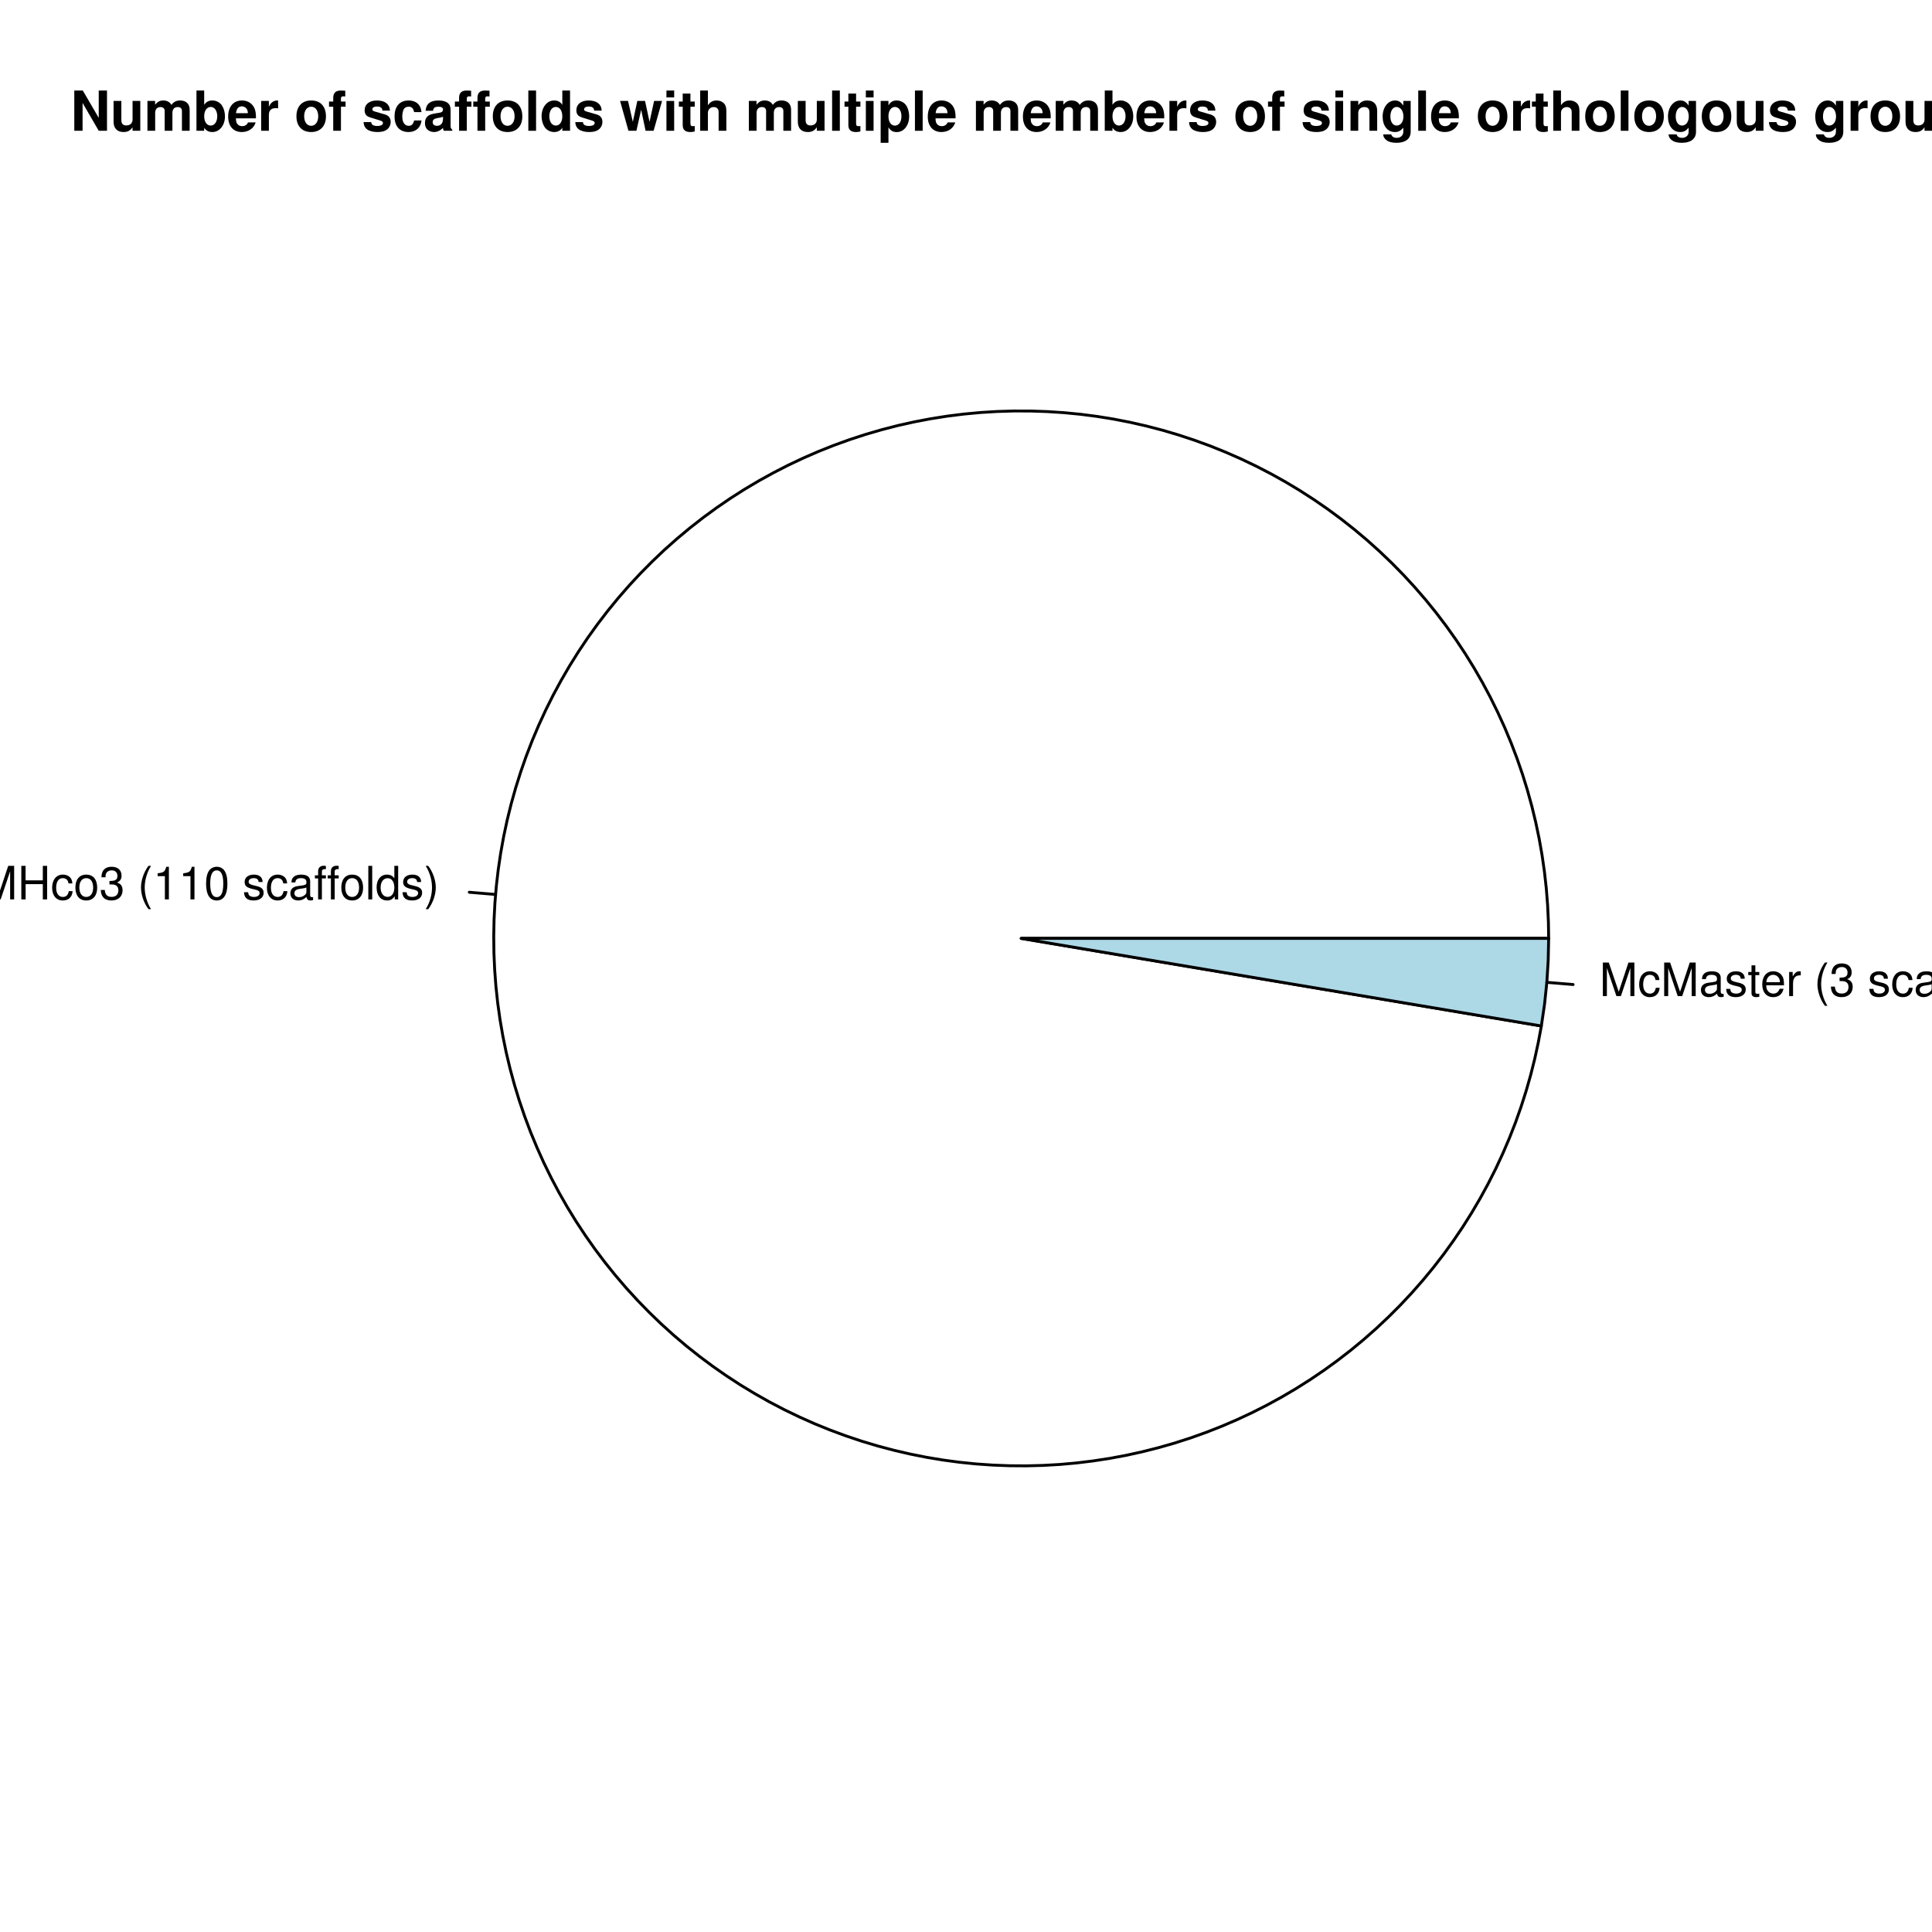 <?xml version="1.0" encoding="UTF-8"?>
<svg xmlns="http://www.w3.org/2000/svg" xmlns:xlink="http://www.w3.org/1999/xlink" width="504pt" height="504pt" viewBox="0 0 504 504" version="1.1">
<defs>
<g>
<symbol overflow="visible" id="glyph0-0">
<path style="stroke:none;" d="M 5.609 0 L 8.078 -7.328 L 8.078 0 L 9.125 0 L 9.125 -8.75 L 7.578 -8.75 L 5.047 -1.125 L 2.453 -8.75 L 0.906 -8.75 L 0.906 0 L 1.953 0 L 1.953 -7.328 L 4.438 0 Z M 5.609 0 "/>
</symbol>
<symbol overflow="visible" id="glyph0-1">
<path style="stroke:none;" d="M 6.609 -3.984 L 6.609 0 L 7.734 0 L 7.734 -8.75 L 6.609 -8.75 L 6.609 -4.969 L 2.109 -4.969 L 2.109 -8.75 L 1 -8.75 L 1 0 L 2.125 0 L 2.125 -3.984 Z M 6.609 -3.984 "/>
</symbol>
<symbol overflow="visible" id="glyph0-2">
<path style="stroke:none;" d="M 5.656 -4.172 C 5.609 -4.781 5.469 -5.188 5.234 -5.531 C 4.797 -6.125 4.047 -6.469 3.172 -6.469 C 1.469 -6.469 0.375 -5.125 0.375 -3.031 C 0.375 -1.016 1.453 0.281 3.156 0.281 C 4.656 0.281 5.609 -0.625 5.719 -2.156 L 4.719 -2.156 C 4.547 -1.156 4.031 -0.641 3.188 -0.641 C 2.078 -0.641 1.422 -1.547 1.422 -3.031 C 1.422 -4.609 2.062 -5.547 3.156 -5.547 C 4 -5.547 4.531 -5.047 4.641 -4.172 Z M 5.656 -4.172 "/>
</symbol>
<symbol overflow="visible" id="glyph0-3">
<path style="stroke:none;" d="M 3.266 -6.469 C 1.5 -6.469 0.438 -5.203 0.438 -3.094 C 0.438 -0.984 1.484 0.281 3.281 0.281 C 5.047 0.281 6.125 -0.984 6.125 -3.047 C 6.125 -5.219 5.078 -6.469 3.266 -6.469 Z M 3.281 -5.547 C 4.406 -5.547 5.078 -4.625 5.078 -3.062 C 5.078 -1.578 4.375 -0.641 3.281 -0.641 C 2.156 -0.641 1.469 -1.578 1.469 -3.094 C 1.469 -4.609 2.156 -5.547 3.281 -5.547 Z M 3.281 -5.547 "/>
</symbol>
<symbol overflow="visible" id="glyph0-4">
<path style="stroke:none;" d="M 2.656 -3.906 L 3.234 -3.906 C 4.391 -3.906 4.984 -3.391 4.984 -2.359 C 4.984 -1.297 4.328 -0.656 3.234 -0.656 C 2.078 -0.656 1.516 -1.234 1.438 -2.469 L 0.391 -2.469 C 0.438 -1.781 0.547 -1.344 0.75 -0.953 C 1.188 -0.141 2.031 0.281 3.188 0.281 C 4.938 0.281 6.078 -0.766 6.078 -2.375 C 6.078 -3.453 5.656 -4.062 4.625 -4.406 C 5.422 -4.719 5.812 -5.312 5.812 -6.172 C 5.812 -7.625 4.844 -8.516 3.234 -8.516 C 1.516 -8.516 0.594 -7.578 0.562 -5.766 L 1.625 -5.766 C 1.625 -6.281 1.688 -6.562 1.812 -6.828 C 2.047 -7.297 2.578 -7.578 3.234 -7.578 C 4.172 -7.578 4.734 -7.031 4.734 -6.125 C 4.734 -5.531 4.531 -5.172 4.062 -4.984 C 3.766 -4.859 3.391 -4.812 2.656 -4.797 Z M 2.656 -3.906 "/>
</symbol>
<symbol overflow="visible" id="glyph0-5">
<path style="stroke:none;" d=""/>
</symbol>
<symbol overflow="visible" id="glyph0-6">
<path style="stroke:none;" d="M 2.828 -8.75 C 1.625 -7.172 0.875 -4.984 0.875 -3.109 C 0.875 -1.219 1.625 0.969 2.828 2.547 L 3.484 2.547 C 2.438 0.828 1.844 -1.188 1.844 -3.109 C 1.844 -5.016 2.438 -7.047 3.484 -8.75 Z M 2.828 -8.75 "/>
</symbol>
<symbol overflow="visible" id="glyph0-7">
<path style="stroke:none;" d="M 3.109 -6.062 L 3.109 0 L 4.156 0 L 4.156 -8.516 L 3.469 -8.516 C 3.094 -7.203 2.859 -7.016 1.219 -6.812 L 1.219 -6.062 Z M 3.109 -6.062 "/>
</symbol>
<symbol overflow="visible" id="glyph0-8">
<path style="stroke:none;" d="M 3.297 -8.516 C 2.516 -8.516 1.781 -8.156 1.344 -7.578 C 0.797 -6.828 0.516 -5.688 0.516 -4.109 C 0.516 -1.25 1.469 0.281 3.297 0.281 C 5.094 0.281 6.078 -1.25 6.078 -4.047 C 6.078 -5.703 5.812 -6.797 5.25 -7.578 C 4.812 -8.172 4.109 -8.516 3.297 -8.516 Z M 3.297 -7.578 C 4.438 -7.578 5 -6.422 5 -4.141 C 5 -1.734 4.453 -0.594 3.281 -0.594 C 2.156 -0.594 1.594 -1.781 1.594 -4.109 C 1.594 -6.438 2.156 -7.578 3.297 -7.578 Z M 3.297 -7.578 "/>
</symbol>
<symbol overflow="visible" id="glyph0-9">
<path style="stroke:none;" d="M 5.25 -4.531 C 5.25 -5.766 4.422 -6.469 2.969 -6.469 C 1.516 -6.469 0.562 -5.719 0.562 -4.547 C 0.562 -3.562 1.062 -3.094 2.562 -2.734 L 3.484 -2.516 C 4.188 -2.344 4.469 -2.094 4.469 -1.625 C 4.469 -1.047 3.875 -0.641 3 -0.641 C 2.453 -0.641 2 -0.797 1.75 -1.062 C 1.594 -1.25 1.531 -1.422 1.469 -1.875 L 0.406 -1.875 C 0.453 -0.422 1.266 0.281 2.922 0.281 C 4.5 0.281 5.516 -0.5 5.516 -1.719 C 5.516 -2.656 4.984 -3.172 3.734 -3.469 L 2.766 -3.703 C 1.953 -3.891 1.609 -4.156 1.609 -4.594 C 1.609 -5.172 2.125 -5.547 2.938 -5.547 C 3.75 -5.547 4.172 -5.203 4.203 -4.531 Z M 5.25 -4.531 "/>
</symbol>
<symbol overflow="visible" id="glyph0-10">
<path style="stroke:none;" d="M 6.422 -0.594 C 6.312 -0.562 6.266 -0.562 6.203 -0.562 C 5.859 -0.562 5.656 -0.75 5.656 -1.062 L 5.656 -4.75 C 5.656 -5.875 4.844 -6.469 3.297 -6.469 C 2.391 -6.469 1.625 -6.203 1.219 -5.734 C 0.922 -5.406 0.797 -5.047 0.781 -4.422 L 1.781 -4.422 C 1.875 -5.203 2.328 -5.547 3.266 -5.547 C 4.156 -5.547 4.672 -5.203 4.672 -4.609 L 4.672 -4.344 C 4.672 -3.922 4.422 -3.75 3.625 -3.641 C 2.203 -3.469 1.984 -3.422 1.609 -3.266 C 0.875 -2.969 0.5 -2.406 0.5 -1.578 C 0.5 -0.438 1.297 0.281 2.562 0.281 C 3.359 0.281 4 0 4.703 -0.641 C 4.781 -0.016 5.094 0.281 5.734 0.281 C 5.938 0.281 6.094 0.25 6.422 0.172 Z M 4.672 -1.984 C 4.672 -1.641 4.578 -1.438 4.266 -1.156 C 3.859 -0.797 3.375 -0.594 2.781 -0.594 C 2 -0.594 1.547 -0.969 1.547 -1.609 C 1.547 -2.266 1.984 -2.609 3.062 -2.766 C 4.109 -2.906 4.328 -2.953 4.672 -3.109 Z M 4.672 -1.984 "/>
</symbol>
<symbol overflow="visible" id="glyph0-11">
<path style="stroke:none;" d="M 3.094 -6.281 L 2.047 -6.281 L 2.047 -7.266 C 2.047 -7.688 2.297 -7.906 2.75 -7.906 C 2.828 -7.906 2.875 -7.906 3.094 -7.891 L 3.094 -8.719 C 2.875 -8.766 2.734 -8.781 2.531 -8.781 C 1.609 -8.781 1.062 -8.25 1.062 -7.359 L 1.062 -6.281 L 0.219 -6.281 L 0.219 -5.469 L 1.062 -5.469 L 1.062 0 L 2.047 0 L 2.047 -5.469 L 3.094 -5.469 Z M 3.094 -6.281 "/>
</symbol>
<symbol overflow="visible" id="glyph0-12">
<path style="stroke:none;" d="M 1.828 -8.75 L 0.812 -8.75 L 0.812 0 L 1.828 0 Z M 1.828 -8.75 "/>
</symbol>
<symbol overflow="visible" id="glyph0-13">
<path style="stroke:none;" d="M 5.938 -8.75 L 4.938 -8.75 L 4.938 -5.5 C 4.531 -6.125 3.859 -6.469 3.016 -6.469 C 1.375 -6.469 0.312 -5.156 0.312 -3.156 C 0.312 -1.031 1.359 0.281 3.047 0.281 C 3.906 0.281 4.516 -0.047 5.047 -0.828 L 5.047 0 L 5.938 0 Z M 3.188 -5.531 C 4.266 -5.531 4.938 -4.578 4.938 -3.078 C 4.938 -1.625 4.25 -0.656 3.188 -0.656 C 2.094 -0.656 1.359 -1.625 1.359 -3.094 C 1.359 -4.562 2.094 -5.531 3.188 -5.531 Z M 3.188 -5.531 "/>
</symbol>
<symbol overflow="visible" id="glyph0-14">
<path style="stroke:none;" d="M 1.109 2.547 C 2.312 0.969 3.078 -1.219 3.078 -3.094 C 3.078 -4.984 2.312 -7.172 1.109 -8.75 L 0.453 -8.75 C 1.516 -7.031 2.094 -5.016 2.094 -3.094 C 2.094 -1.188 1.516 0.844 0.453 2.547 Z M 1.109 2.547 "/>
</symbol>
<symbol overflow="visible" id="glyph0-15">
<path style="stroke:none;" d="M 3.047 -6.281 L 2.016 -6.281 L 2.016 -8.016 L 1.016 -8.016 L 1.016 -6.281 L 0.172 -6.281 L 0.172 -5.469 L 1.016 -5.469 L 1.016 -0.719 C 1.016 -0.078 1.453 0.281 2.234 0.281 C 2.469 0.281 2.719 0.25 3.047 0.188 L 3.047 -0.641 C 2.922 -0.609 2.766 -0.594 2.562 -0.594 C 2.141 -0.594 2.016 -0.719 2.016 -1.156 L 2.016 -5.469 L 3.047 -5.469 Z M 3.047 -6.281 "/>
</symbol>
<symbol overflow="visible" id="glyph0-16">
<path style="stroke:none;" d="M 6.156 -2.812 C 6.156 -3.766 6.078 -4.344 5.906 -4.812 C 5.5 -5.844 4.531 -6.469 3.359 -6.469 C 1.609 -6.469 0.484 -5.125 0.484 -3.062 C 0.484 -1 1.578 0.281 3.344 0.281 C 4.781 0.281 5.766 -0.547 6.031 -1.906 L 5.016 -1.906 C 4.734 -1.078 4.172 -0.641 3.375 -0.641 C 2.734 -0.641 2.203 -0.938 1.859 -1.469 C 1.625 -1.828 1.531 -2.188 1.531 -2.812 Z M 1.547 -3.625 C 1.625 -4.781 2.344 -5.547 3.344 -5.547 C 4.328 -5.547 5.094 -4.734 5.094 -3.703 C 5.094 -3.672 5.094 -3.641 5.078 -3.625 Z M 1.547 -3.625 "/>
</symbol>
<symbol overflow="visible" id="glyph0-17">
<path style="stroke:none;" d="M 0.828 -6.281 L 0.828 0 L 1.844 0 L 1.844 -3.266 C 1.844 -4.156 2.062 -4.75 2.547 -5.094 C 2.859 -5.328 3.156 -5.406 3.859 -5.406 L 3.859 -6.438 C 3.688 -6.453 3.594 -6.469 3.469 -6.469 C 2.812 -6.469 2.328 -6.078 1.75 -5.141 L 1.75 -6.281 Z M 0.828 -6.281 "/>
</symbol>
<symbol overflow="visible" id="glyph1-0">
<path style="stroke:none;" d="M 7.359 0 L 9.516 0 L 9.516 -10.5 L 7.359 -10.5 L 7.359 -3.359 L 3.203 -10.5 L 0.984 -10.5 L 0.984 0 L 3.141 0 L 3.141 -7.266 Z M 7.359 0 "/>
</symbol>
<symbol overflow="visible" id="glyph1-1">
<path style="stroke:none;" d="M 7.797 0 L 7.797 -7.781 L 5.781 -7.781 L 5.781 -2.906 C 5.781 -1.984 5.125 -1.391 4.156 -1.391 C 3.281 -1.391 2.859 -1.844 2.859 -2.781 L 2.859 -7.781 L 0.828 -7.781 L 0.828 -2.359 C 0.828 -0.641 1.781 0.328 3.438 0.328 C 4.5 0.328 5.203 -0.062 5.781 -0.922 L 5.781 0 Z M 7.797 0 "/>
</symbol>
<symbol overflow="visible" id="glyph1-2">
<path style="stroke:none;" d="M 0.859 -7.781 L 0.859 0 L 2.875 0 L 2.875 -4.672 C 2.875 -5.625 3.406 -6.188 4.266 -6.188 C 4.938 -6.188 5.359 -5.812 5.359 -5.188 L 5.359 0 L 7.375 0 L 7.375 -4.672 C 7.375 -5.625 7.891 -6.188 8.766 -6.188 C 9.438 -6.188 9.859 -5.812 9.859 -5.188 L 9.859 0 L 11.875 0 L 11.875 -5.5 C 11.875 -7.016 10.953 -7.906 9.391 -7.906 C 8.406 -7.906 7.719 -7.562 7.109 -6.75 C 6.734 -7.484 5.969 -7.906 5 -7.906 C 4.109 -7.906 3.531 -7.609 2.859 -6.812 L 2.859 -7.781 Z M 0.859 -7.781 "/>
</symbol>
<symbol overflow="visible" id="glyph1-3">
<path style="stroke:none;" d="M 0.844 -10.5 L 0.844 0 L 2.859 0 L 2.859 -0.797 C 3.359 -0.031 4.031 0.328 5.016 0.328 C 6.875 0.328 8.281 -1.438 8.281 -3.781 C 8.281 -4.844 7.969 -5.906 7.453 -6.656 C 6.922 -7.422 5.969 -7.906 5.016 -7.906 C 4.047 -7.906 3.359 -7.547 2.859 -6.766 L 2.859 -10.5 Z M 4.562 -6.219 C 5.562 -6.219 6.266 -5.219 6.266 -3.781 C 6.266 -2.359 5.562 -1.359 4.562 -1.359 C 3.547 -1.359 2.859 -2.328 2.859 -3.812 C 2.859 -5.234 3.562 -6.219 4.562 -6.219 Z M 4.562 -6.219 "/>
</symbol>
<symbol overflow="visible" id="glyph1-4">
<path style="stroke:none;" d="M 7.547 -3.25 C 7.562 -3.422 7.562 -3.5 7.562 -3.594 C 7.562 -4.375 7.453 -5.094 7.266 -5.641 C 6.734 -7.062 5.484 -7.906 3.922 -7.906 C 1.688 -7.906 0.312 -6.297 0.312 -3.688 C 0.312 -1.203 1.672 0.328 3.875 0.328 C 5.625 0.328 7.031 -0.656 7.484 -2.188 L 5.484 -2.188 C 5.25 -1.562 4.688 -1.203 3.953 -1.203 C 3.375 -1.203 2.906 -1.453 2.625 -1.891 C 2.438 -2.172 2.359 -2.516 2.328 -3.25 Z M 2.359 -4.594 C 2.5 -5.781 3 -6.375 3.891 -6.375 C 4.391 -6.375 4.859 -6.125 5.141 -5.719 C 5.328 -5.438 5.422 -5.125 5.453 -4.594 Z M 2.359 -4.594 "/>
</symbol>
<symbol overflow="visible" id="glyph1-5">
<path style="stroke:none;" d="M 0.906 -7.781 L 0.906 0 L 2.922 0 L 2.922 -4.141 C 2.922 -5.312 3.516 -5.906 4.703 -5.906 C 4.906 -5.906 5.062 -5.891 5.328 -5.844 L 5.328 -7.891 C 5.219 -7.906 5.141 -7.906 5.078 -7.906 C 4.156 -7.906 3.359 -7.297 2.922 -6.25 L 2.922 -7.781 Z M 0.906 -7.781 "/>
</symbol>
<symbol overflow="visible" id="glyph1-6">
<path style="stroke:none;" d=""/>
</symbol>
<symbol overflow="visible" id="glyph1-7">
<path style="stroke:none;" d="M 4.344 -7.906 C 1.953 -7.906 0.5 -6.344 0.5 -3.781 C 0.5 -1.219 1.953 0.328 4.344 0.328 C 6.719 0.328 8.203 -1.234 8.203 -3.734 C 8.203 -6.375 6.766 -7.906 4.344 -7.906 Z M 4.344 -6.281 C 5.453 -6.281 6.188 -5.281 6.188 -3.766 C 6.188 -2.312 5.438 -1.297 4.344 -1.297 C 3.25 -1.297 2.516 -2.312 2.516 -3.781 C 2.516 -5.266 3.25 -6.281 4.344 -6.281 Z M 4.344 -6.281 "/>
</symbol>
<symbol overflow="visible" id="glyph1-8">
<path style="stroke:none;" d="M 4.516 -7.625 L 3.312 -7.625 L 3.312 -8.391 C 3.312 -8.781 3.484 -8.984 3.859 -8.984 C 4.031 -8.984 4.266 -8.969 4.438 -8.953 L 4.438 -10.453 C 4.062 -10.484 3.562 -10.5 3.281 -10.5 C 1.938 -10.5 1.297 -9.875 1.297 -8.562 L 1.297 -7.625 L 0.203 -7.625 L 0.203 -6.281 L 1.297 -6.281 L 1.297 0 L 3.312 0 L 3.312 -6.281 L 4.516 -6.281 Z M 4.516 -7.625 "/>
</symbol>
<symbol overflow="visible" id="glyph1-9">
<path style="stroke:none;" d="M 7.281 -5.266 C 7.25 -6.922 5.984 -7.906 3.891 -7.906 C 1.922 -7.906 0.688 -6.922 0.688 -5.312 C 0.688 -4.797 0.844 -4.344 1.125 -4.047 C 1.391 -3.781 1.641 -3.641 2.391 -3.406 L 4.797 -2.656 C 5.297 -2.5 5.469 -2.328 5.469 -2.016 C 5.469 -1.547 4.906 -1.25 3.969 -1.25 C 3.453 -1.25 3.047 -1.359 2.781 -1.531 C 2.562 -1.688 2.484 -1.844 2.391 -2.266 L 0.422 -2.266 C 0.469 -0.562 1.734 0.328 4.094 0.328 C 5.172 0.328 6 0.094 6.562 -0.359 C 7.141 -0.828 7.484 -1.547 7.484 -2.312 C 7.484 -3.312 6.984 -3.969 5.969 -4.266 L 3.422 -5 C 2.859 -5.172 2.703 -5.281 2.703 -5.609 C 2.703 -6.031 3.172 -6.328 3.875 -6.328 C 4.844 -6.328 5.312 -5.984 5.328 -5.266 Z M 7.281 -5.266 "/>
</symbol>
<symbol overflow="visible" id="glyph1-10">
<path style="stroke:none;" d="M 7.516 -4.875 C 7.375 -6.766 6.109 -7.906 4.156 -7.906 C 1.844 -7.906 0.484 -6.375 0.484 -3.734 C 0.484 -1.172 1.828 0.328 4.141 0.328 C 6.016 0.328 7.328 -0.828 7.516 -2.688 L 5.594 -2.688 C 5.328 -1.688 4.922 -1.297 4.156 -1.297 C 3.125 -1.297 2.5 -2.219 2.5 -3.734 C 2.5 -4.469 2.656 -5.156 2.891 -5.625 C 3.125 -6.047 3.578 -6.281 4.156 -6.281 C 4.969 -6.281 5.359 -5.891 5.594 -4.875 Z M 7.516 -4.875 "/>
</symbol>
<symbol overflow="visible" id="glyph1-11">
<path style="stroke:none;" d="M 7.547 -0.25 C 7.188 -0.578 7.094 -0.797 7.094 -1.203 L 7.094 -5.516 C 7.094 -7.109 6 -7.906 3.906 -7.906 C 1.797 -7.906 0.703 -7.016 0.578 -5.219 L 2.516 -5.219 C 2.625 -6.016 2.953 -6.281 3.953 -6.281 C 4.719 -6.281 5.109 -6.016 5.109 -5.5 C 5.109 -5.25 4.984 -5.016 4.766 -4.891 C 4.5 -4.75 4.5 -4.75 3.5 -4.594 L 2.688 -4.453 C 1.156 -4.188 0.406 -3.406 0.406 -2 C 0.406 -1.344 0.594 -0.797 0.953 -0.406 C 1.391 0.062 2.078 0.328 2.766 0.328 C 3.625 0.328 4.422 -0.047 5.125 -0.781 C 5.125 -0.375 5.172 -0.234 5.359 0 L 7.547 0 Z M 5.109 -3.125 C 5.109 -1.953 4.531 -1.297 3.516 -1.297 C 2.844 -1.297 2.422 -1.656 2.422 -2.234 C 2.422 -2.844 2.734 -3.125 3.578 -3.297 L 4.266 -3.422 C 4.797 -3.531 4.891 -3.562 5.109 -3.672 Z M 5.109 -3.125 "/>
</symbol>
<symbol overflow="visible" id="glyph1-12">
<path style="stroke:none;" d="M 2.984 -10.5 L 0.969 -10.5 L 0.969 0 L 2.984 0 Z M 2.984 -10.5 "/>
</symbol>
<symbol overflow="visible" id="glyph1-13">
<path style="stroke:none;" d="M 5.828 0 L 7.844 0 L 7.844 -10.5 L 5.828 -10.5 L 5.828 -6.766 C 5.328 -7.547 4.656 -7.906 3.688 -7.906 C 1.828 -7.906 0.422 -6.125 0.422 -3.781 C 0.422 -2.719 0.734 -1.656 1.25 -0.906 C 1.781 -0.156 2.734 0.328 3.688 0.328 C 4.656 0.328 5.328 -0.031 5.828 -0.797 Z M 4.141 -6.219 C 5.156 -6.219 5.828 -5.234 5.828 -3.75 C 5.828 -2.328 5.141 -1.359 4.141 -1.359 C 3.125 -1.359 2.438 -2.344 2.438 -3.781 C 2.438 -5.219 3.125 -6.219 4.141 -6.219 Z M 4.141 -6.219 "/>
</symbol>
<symbol overflow="visible" id="glyph1-14">
<path style="stroke:none;" d="M 8.828 0 L 11.031 -7.781 L 8.953 -7.781 L 7.766 -2.328 L 6.594 -7.781 L 4.578 -7.781 L 3.406 -2.328 L 2.156 -7.781 L 0.078 -7.781 L 2.266 0 L 4.344 0 L 5.578 -5.484 L 6.734 0 Z M 8.828 0 "/>
</symbol>
<symbol overflow="visible" id="glyph1-15">
<path style="stroke:none;" d="M 2.984 -7.781 L 0.969 -7.781 L 0.969 0 L 2.984 0 Z M 2.984 -10.5 L 0.969 -10.5 L 0.969 -8.703 L 2.984 -8.703 Z M 2.984 -10.5 "/>
</symbol>
<symbol overflow="visible" id="glyph1-16">
<path style="stroke:none;" d="M 4.344 -7.625 L 3.219 -7.625 L 3.219 -9.703 L 1.203 -9.703 L 1.203 -7.625 L 0.203 -7.625 L 0.203 -6.281 L 1.203 -6.281 L 1.203 -1.5 C 1.203 -0.281 1.844 0.328 3.172 0.328 C 3.609 0.328 3.969 0.281 4.344 0.172 L 4.344 -1.234 C 4.141 -1.203 4.016 -1.203 3.875 -1.203 C 3.344 -1.203 3.219 -1.359 3.219 -2.047 L 3.219 -6.281 L 4.344 -6.281 Z M 4.344 -7.625 "/>
</symbol>
<symbol overflow="visible" id="glyph1-17">
<path style="stroke:none;" d="M 0.969 -10.5 L 0.969 0 L 2.984 0 L 2.984 -4.672 C 2.984 -5.562 3.625 -6.188 4.531 -6.188 C 4.969 -6.188 5.312 -6.031 5.547 -5.719 C 5.719 -5.453 5.781 -5.266 5.781 -4.75 L 5.781 0 L 7.797 0 L 7.797 -5.219 C 7.797 -6.188 7.531 -6.875 7 -7.312 C 6.562 -7.688 5.906 -7.906 5.266 -7.906 C 4.266 -7.906 3.547 -7.5 2.984 -6.656 L 2.984 -10.5 Z M 0.969 -10.5 "/>
</symbol>
<symbol overflow="visible" id="glyph1-18">
<path style="stroke:none;" d="M 2.859 -7.781 L 0.828 -7.781 L 0.828 3.141 L 2.859 3.141 L 2.859 -0.922 C 3.344 -0.062 4.031 0.344 5.016 0.344 C 6.891 0.344 8.266 -1.406 8.266 -3.781 C 8.266 -4.875 7.953 -5.969 7.438 -6.688 C 6.922 -7.422 5.953 -7.906 5.016 -7.906 C 4.031 -7.906 3.344 -7.484 2.859 -6.625 Z M 4.547 -6.219 C 5.578 -6.219 6.25 -5.234 6.25 -3.75 C 6.25 -2.328 5.547 -1.344 4.547 -1.344 C 3.547 -1.344 2.859 -2.312 2.859 -3.781 C 2.859 -5.234 3.547 -6.219 4.547 -6.219 Z M 4.547 -6.219 "/>
</symbol>
<symbol overflow="visible" id="glyph1-19">
<path style="stroke:none;" d="M 0.906 -7.781 L 0.906 0 L 2.922 0 L 2.922 -4.672 C 2.922 -5.594 3.578 -6.188 4.547 -6.188 C 5.422 -6.188 5.844 -5.719 5.844 -4.797 L 5.844 0 L 7.859 0 L 7.859 -5.219 C 7.859 -6.922 6.922 -7.906 5.266 -7.906 C 4.203 -7.906 3.5 -7.516 2.922 -6.656 L 2.922 -7.781 Z M 0.906 -7.781 "/>
</symbol>
<symbol overflow="visible" id="glyph1-20">
<path style="stroke:none;" d="M 5.875 -7.781 L 5.875 -6.578 C 5.266 -7.5 4.609 -7.906 3.719 -7.906 C 1.875 -7.906 0.484 -6.109 0.484 -3.703 C 0.484 -1.281 1.75 0.328 3.672 0.328 C 4.578 0.328 5.125 0.062 5.875 -0.797 L 5.875 0.266 C 5.875 1.203 5.172 1.844 4.156 1.844 C 3.406 1.844 2.891 1.531 2.734 0.938 L 0.641 0.938 C 0.656 1.547 0.891 1.953 1.406 2.391 C 2.031 2.891 2.891 3.141 4.094 3.141 C 6.438 3.141 7.797 2.094 7.797 0.266 L 7.797 -7.781 Z M 4.156 -6.219 C 5.156 -6.219 5.906 -5.172 5.906 -3.734 C 5.906 -2.312 5.172 -1.359 4.125 -1.359 C 3.172 -1.359 2.5 -2.312 2.5 -3.734 C 2.5 -5.203 3.172 -6.219 4.156 -6.219 Z M 4.156 -6.219 "/>
</symbol>
</g>
<clipPath id="clip1">
  <path d="M 59.039 59.039 L 474.758 59.039 L 474.758 431.559 L 59.039 431.559 Z M 59.039 59.039 "/>
</clipPath>
<clipPath id="clip2">
  <path d="M 59.039 59.039 L 474.758 59.039 L 474.758 431.559 L 59.039 431.559 Z M 59.039 59.039 "/>
</clipPath>
</defs>
<g id="surface39">
<rect x="0" y="0" width="504" height="504" style="fill:rgb(100%,100%,100%);fill-opacity:1;stroke:none;"/>
<g clip-path="url(#clip1)" clip-rule="nonzero">
<path style="fill-rule:nonzero;fill:rgb(100%,100%,100%);fill-opacity:1;stroke-width:0.75;stroke-linecap:round;stroke-linejoin:round;stroke:rgb(0%,0%,0%);stroke-opacity:1;stroke-miterlimit:10;" d="M 404 244.801 L 403.93 240.441 L 403.723 236.086 L 403.379 231.738 L 402.895 227.402 L 402.277 223.086 L 401.52 218.793 L 400.629 214.523 L 399.602 210.285 L 398.441 206.082 L 397.148 201.918 L 395.723 197.797 L 394.168 193.723 L 392.488 189.699 L 390.676 185.734 L 388.742 181.824 L 386.688 177.98 L 384.508 174.203 L 382.215 170.496 L 379.801 166.863 L 377.273 163.309 L 374.637 159.836 L 371.891 156.449 L 369.039 153.152 L 366.082 149.945 L 363.027 146.836 L 359.875 143.824 L 356.629 140.91 L 353.289 138.105 L 349.867 135.406 L 346.359 132.816 L 342.77 130.34 L 339.105 127.977 L 335.367 125.73 L 331.559 123.605 L 327.688 121.602 L 323.75 119.723 L 319.758 117.969 L 315.715 116.34 L 311.617 114.844 L 307.477 113.473 L 303.297 112.238 L 299.078 111.137 L 294.824 110.168 L 290.547 109.336 L 286.242 108.637 L 281.918 108.078 L 277.578 107.656 L 273.227 107.371 L 268.867 107.223 L 264.508 107.215 L 260.148 107.344 L 255.797 107.609 L 251.453 108.016 L 247.129 108.555 L 242.82 109.234 L 238.535 110.051 L 234.281 111 L 230.059 112.086 L 225.871 113.305 L 221.727 114.656 L 217.625 116.137 L 213.57 117.746 L 209.57 119.484 L 205.629 121.348 L 201.75 123.336 L 197.934 125.445 L 194.184 127.672 L 190.508 130.02 L 186.91 132.484 L 183.391 135.059 L 179.957 137.742 L 176.609 140.535 L 173.348 143.434 L 170.184 146.434 L 167.113 149.531 L 164.145 152.723 L 161.281 156.012 L 158.52 159.387 L 155.867 162.848 L 153.324 166.391 L 150.898 170.012 L 148.586 173.711 L 146.395 177.48 L 144.32 181.316 L 142.371 185.215 L 140.543 189.176 L 138.844 193.191 L 137.273 197.258 L 135.832 201.375 L 134.523 205.531 L 133.344 209.73 L 132.301 213.965 L 131.391 218.23 L 130.617 222.52 L 129.977 226.832 L 129.477 231.164 L 129.113 235.512 L 128.887 239.867 L 128.801 244.227 L 128.852 248.586 L 129.043 252.941 L 129.367 257.289 L 129.832 261.625 L 130.434 265.945 L 131.172 270.242 L 132.047 274.516 L 133.055 278.758 L 134.199 282.965 L 135.473 287.133 L 136.883 291.262 L 138.418 295.344 L 140.086 299.371 L 141.875 303.348 L 143.793 307.262 L 145.836 311.117 L 147.996 314.902 L 150.277 318.621 L 152.676 322.262 L 155.188 325.828 L 157.809 329.309 L 160.543 332.707 L 163.379 336.02 L 166.324 339.238 L 169.367 342.359 L 172.504 345.387 L 175.738 348.312 L 179.066 351.133 L 182.477 353.844 L 185.977 356.449 L 189.555 358.941 L 193.207 361.32 L 196.938 363.578 L 200.734 365.723 L 204.602 367.742 L 208.527 369.637 L 212.512 371.41 L 216.551 373.051 L 220.641 374.566 L 224.773 375.953 L 228.949 377.207 L 233.164 378.324 L 237.41 379.312 L 241.688 380.164 L 245.992 380.879 L 250.312 381.457 L 254.648 381.898 L 259 382.199 L 263.359 382.367 L 267.719 382.395 L 272.078 382.281 L 276.43 382.035 L 280.773 381.648 L 285.102 381.121 L 289.414 380.461 L 293.699 379.664 L 297.961 378.73 L 302.188 377.664 L 306.379 376.465 L 310.531 375.133 L 314.637 373.668 L 318.699 372.074 L 322.703 370.352 L 326.652 368.508 L 330.543 366.535 L 334.367 364.441 L 338.125 362.227 L 341.809 359.895 L 345.418 357.449 L 348.949 354.887 L 352.395 352.219 L 355.758 349.438 L 359.027 346.555 L 362.203 343.57 L 365.285 340.484 L 368.27 337.301 L 371.148 334.027 L 373.922 330.664 L 376.59 327.215 L 379.145 323.68 L 381.59 320.07 L 383.914 316.383 L 386.125 312.621 L 388.215 308.793 L 390.18 304.902 L 392.023 300.949 L 393.738 296.941 L 395.328 292.879 L 396.785 288.773 L 398.113 284.617 L 399.309 280.426 L 400.371 276.195 L 401.297 271.934 L 402.09 267.648 L 266.398 244.801 Z M 404 244.801 "/>
<path style="fill:none;stroke-width:0.75;stroke-linecap:round;stroke-linejoin:round;stroke:rgb(0%,0%,0%);stroke-opacity:1;stroke-miterlimit:10;" d="M 129.277 233.336 L 122.422 232.762 "/>
</g>
<g style="fill:rgb(0%,0%,0%);fill-opacity:1;">
  <use xlink:href="#glyph0-0" x="-5.434" y="234.627"/>
  <use xlink:href="#glyph0-1" x="4.562" y="234.627"/>
  <use xlink:href="#glyph0-2" x="13.227" y="234.627"/>
  <use xlink:href="#glyph0-3" x="19.227" y="234.627"/>
  <use xlink:href="#glyph0-4" x="25.898" y="234.627"/>
  <use xlink:href="#glyph0-5" x="32.57" y="234.627"/>
  <use xlink:href="#glyph0-6" x="35.906" y="234.627"/>
  <use xlink:href="#glyph0-7" x="39.902" y="234.627"/>
  <use xlink:href="#glyph0-7" x="46.574" y="234.627"/>
  <use xlink:href="#glyph0-8" x="53.246" y="234.627"/>
  <use xlink:href="#glyph0-5" x="59.918" y="234.627"/>
  <use xlink:href="#glyph0-9" x="63.254" y="234.627"/>
  <use xlink:href="#glyph0-2" x="69.254" y="234.627"/>
  <use xlink:href="#glyph0-10" x="75.254" y="234.627"/>
  <use xlink:href="#glyph0-11" x="81.926" y="234.627"/>
  <use xlink:href="#glyph0-11" x="85.262" y="234.627"/>
  <use xlink:href="#glyph0-3" x="88.598" y="234.627"/>
  <use xlink:href="#glyph0-12" x="95.27" y="234.627"/>
  <use xlink:href="#glyph0-13" x="97.934" y="234.627"/>
  <use xlink:href="#glyph0-9" x="104.605" y="234.627"/>
  <use xlink:href="#glyph0-14" x="110.605" y="234.627"/>
</g>
<g clip-path="url(#clip2)" clip-rule="nonzero">
<path style="fill-rule:nonzero;fill:rgb(67.843%,84.706%,90.196%);fill-opacity:1;stroke-width:0.75;stroke-linecap:round;stroke-linejoin:round;stroke:rgb(0%,0%,0%);stroke-opacity:1;stroke-miterlimit:10;" d="M 402.09 267.648 L 402.926 261.969 L 403.523 256.262 L 403.879 250.535 L 404 244.801 L 266.398 244.801 Z M 402.09 267.648 "/>
<path style="fill:none;stroke-width:0.75;stroke-linecap:round;stroke-linejoin:round;stroke:rgb(0%,0%,0%);stroke-opacity:1;stroke-miterlimit:10;" d="M 403.523 256.262 L 410.379 256.836 "/>
</g>
<g style="fill:rgb(0%,0%,0%);fill-opacity:1;">
  <use xlink:href="#glyph0-0" x="417.234" y="259.846"/>
  <use xlink:href="#glyph0-2" x="427.23" y="259.846"/>
  <use xlink:href="#glyph0-0" x="433.23" y="259.846"/>
  <use xlink:href="#glyph0-10" x="443.227" y="259.846"/>
  <use xlink:href="#glyph0-9" x="449.898" y="259.846"/>
  <use xlink:href="#glyph0-15" x="455.898" y="259.846"/>
  <use xlink:href="#glyph0-16" x="459.234" y="259.846"/>
  <use xlink:href="#glyph0-17" x="465.906" y="259.846"/>
  <use xlink:href="#glyph0-5" x="469.902" y="259.846"/>
  <use xlink:href="#glyph0-6" x="473.238" y="259.846"/>
  <use xlink:href="#glyph0-4" x="477.234" y="259.846"/>
  <use xlink:href="#glyph0-5" x="483.906" y="259.846"/>
  <use xlink:href="#glyph0-9" x="487.242" y="259.846"/>
  <use xlink:href="#glyph0-2" x="493.242" y="259.846"/>
  <use xlink:href="#glyph0-10" x="499.242" y="259.846"/>
  <use xlink:href="#glyph0-11" x="505.914" y="259.846"/>
  <use xlink:href="#glyph0-11" x="509.25" y="259.846"/>
  <use xlink:href="#glyph0-3" x="512.586" y="259.846"/>
  <use xlink:href="#glyph0-12" x="519.258" y="259.846"/>
  <use xlink:href="#glyph0-13" x="521.922" y="259.846"/>
  <use xlink:href="#glyph0-9" x="528.594" y="259.846"/>
  <use xlink:href="#glyph0-14" x="534.594" y="259.846"/>
</g>
<g style="fill:rgb(0%,0%,0%);fill-opacity:1;">
  <use xlink:href="#glyph1-0" x="18.398" y="34.116"/>
  <use xlink:href="#glyph1-1" x="28.8" y="34.116"/>
  <use xlink:href="#glyph1-2" x="37.602" y="34.116"/>
  <use xlink:href="#glyph1-3" x="50.408" y="34.116"/>
  <use xlink:href="#glyph1-4" x="59.21" y="34.116"/>
  <use xlink:href="#glyph1-5" x="67.22" y="34.116"/>
  <use xlink:href="#glyph1-6" x="72.824" y="34.116"/>
  <use xlink:href="#glyph1-7" x="76.829" y="34.116"/>
  <use xlink:href="#glyph1-8" x="85.631" y="34.116"/>
  <use xlink:href="#glyph1-6" x="90.428" y="34.116"/>
  <use xlink:href="#glyph1-9" x="94.433" y="34.116"/>
  <use xlink:href="#glyph1-10" x="102.442" y="34.116"/>
  <use xlink:href="#glyph1-11" x="110.452" y="34.116"/>
  <use xlink:href="#glyph1-8" x="118.462" y="34.116"/>
  <use xlink:href="#glyph1-8" x="123.259" y="34.116"/>
  <use xlink:href="#glyph1-7" x="128.056" y="34.116"/>
  <use xlink:href="#glyph1-12" x="136.857" y="34.116"/>
  <use xlink:href="#glyph1-13" x="140.862" y="34.116"/>
  <use xlink:href="#glyph1-9" x="149.664" y="34.116"/>
  <use xlink:href="#glyph1-6" x="157.674" y="34.116"/>
  <use xlink:href="#glyph1-14" x="161.679" y="34.116"/>
  <use xlink:href="#glyph1-15" x="172.887" y="34.116"/>
  <use xlink:href="#glyph1-16" x="176.892" y="34.116"/>
  <use xlink:href="#glyph1-17" x="181.688" y="34.116"/>
  <use xlink:href="#glyph1-6" x="190.49" y="34.116"/>
  <use xlink:href="#glyph1-2" x="194.495" y="34.116"/>
  <use xlink:href="#glyph1-1" x="207.302" y="34.116"/>
  <use xlink:href="#glyph1-12" x="216.104" y="34.116"/>
  <use xlink:href="#glyph1-16" x="220.108" y="34.116"/>
  <use xlink:href="#glyph1-15" x="224.905" y="34.116"/>
  <use xlink:href="#glyph1-18" x="228.91" y="34.116"/>
  <use xlink:href="#glyph1-12" x="237.712" y="34.116"/>
  <use xlink:href="#glyph1-4" x="241.717" y="34.116"/>
  <use xlink:href="#glyph1-6" x="249.727" y="34.116"/>
  <use xlink:href="#glyph1-2" x="253.731" y="34.116"/>
  <use xlink:href="#glyph1-4" x="266.538" y="34.116"/>
  <use xlink:href="#glyph1-2" x="274.548" y="34.116"/>
  <use xlink:href="#glyph1-3" x="287.354" y="34.116"/>
  <use xlink:href="#glyph1-4" x="296.156" y="34.116"/>
  <use xlink:href="#glyph1-5" x="304.166" y="34.116"/>
  <use xlink:href="#glyph1-9" x="309.771" y="34.116"/>
  <use xlink:href="#glyph1-6" x="317.78" y="34.116"/>
  <use xlink:href="#glyph1-7" x="321.785" y="34.116"/>
  <use xlink:href="#glyph1-8" x="330.587" y="34.116"/>
  <use xlink:href="#glyph1-6" x="335.384" y="34.116"/>
  <use xlink:href="#glyph1-9" x="339.389" y="34.116"/>
  <use xlink:href="#glyph1-15" x="347.398" y="34.116"/>
  <use xlink:href="#glyph1-19" x="351.403" y="34.116"/>
  <use xlink:href="#glyph1-20" x="360.205" y="34.116"/>
  <use xlink:href="#glyph1-12" x="369.007" y="34.116"/>
  <use xlink:href="#glyph1-4" x="373.012" y="34.116"/>
  <use xlink:href="#glyph1-6" x="381.021" y="34.116"/>
  <use xlink:href="#glyph1-7" x="385.026" y="34.116"/>
  <use xlink:href="#glyph1-5" x="393.828" y="34.116"/>
  <use xlink:href="#glyph1-16" x="399.433" y="34.116"/>
  <use xlink:href="#glyph1-17" x="404.229" y="34.116"/>
  <use xlink:href="#glyph1-7" x="413.031" y="34.116"/>
  <use xlink:href="#glyph1-12" x="421.833" y="34.116"/>
  <use xlink:href="#glyph1-7" x="425.838" y="34.116"/>
  <use xlink:href="#glyph1-20" x="434.64" y="34.116"/>
  <use xlink:href="#glyph1-7" x="443.441" y="34.116"/>
  <use xlink:href="#glyph1-1" x="452.243" y="34.116"/>
  <use xlink:href="#glyph1-9" x="461.045" y="34.116"/>
  <use xlink:href="#glyph1-6" x="469.055" y="34.116"/>
  <use xlink:href="#glyph1-20" x="473.06" y="34.116"/>
  <use xlink:href="#glyph1-5" x="481.861" y="34.116"/>
  <use xlink:href="#glyph1-7" x="487.466" y="34.116"/>
  <use xlink:href="#glyph1-1" x="496.268" y="34.116"/>
  <use xlink:href="#glyph1-18" x="505.069" y="34.116"/>
</g>
</g>
</svg>
